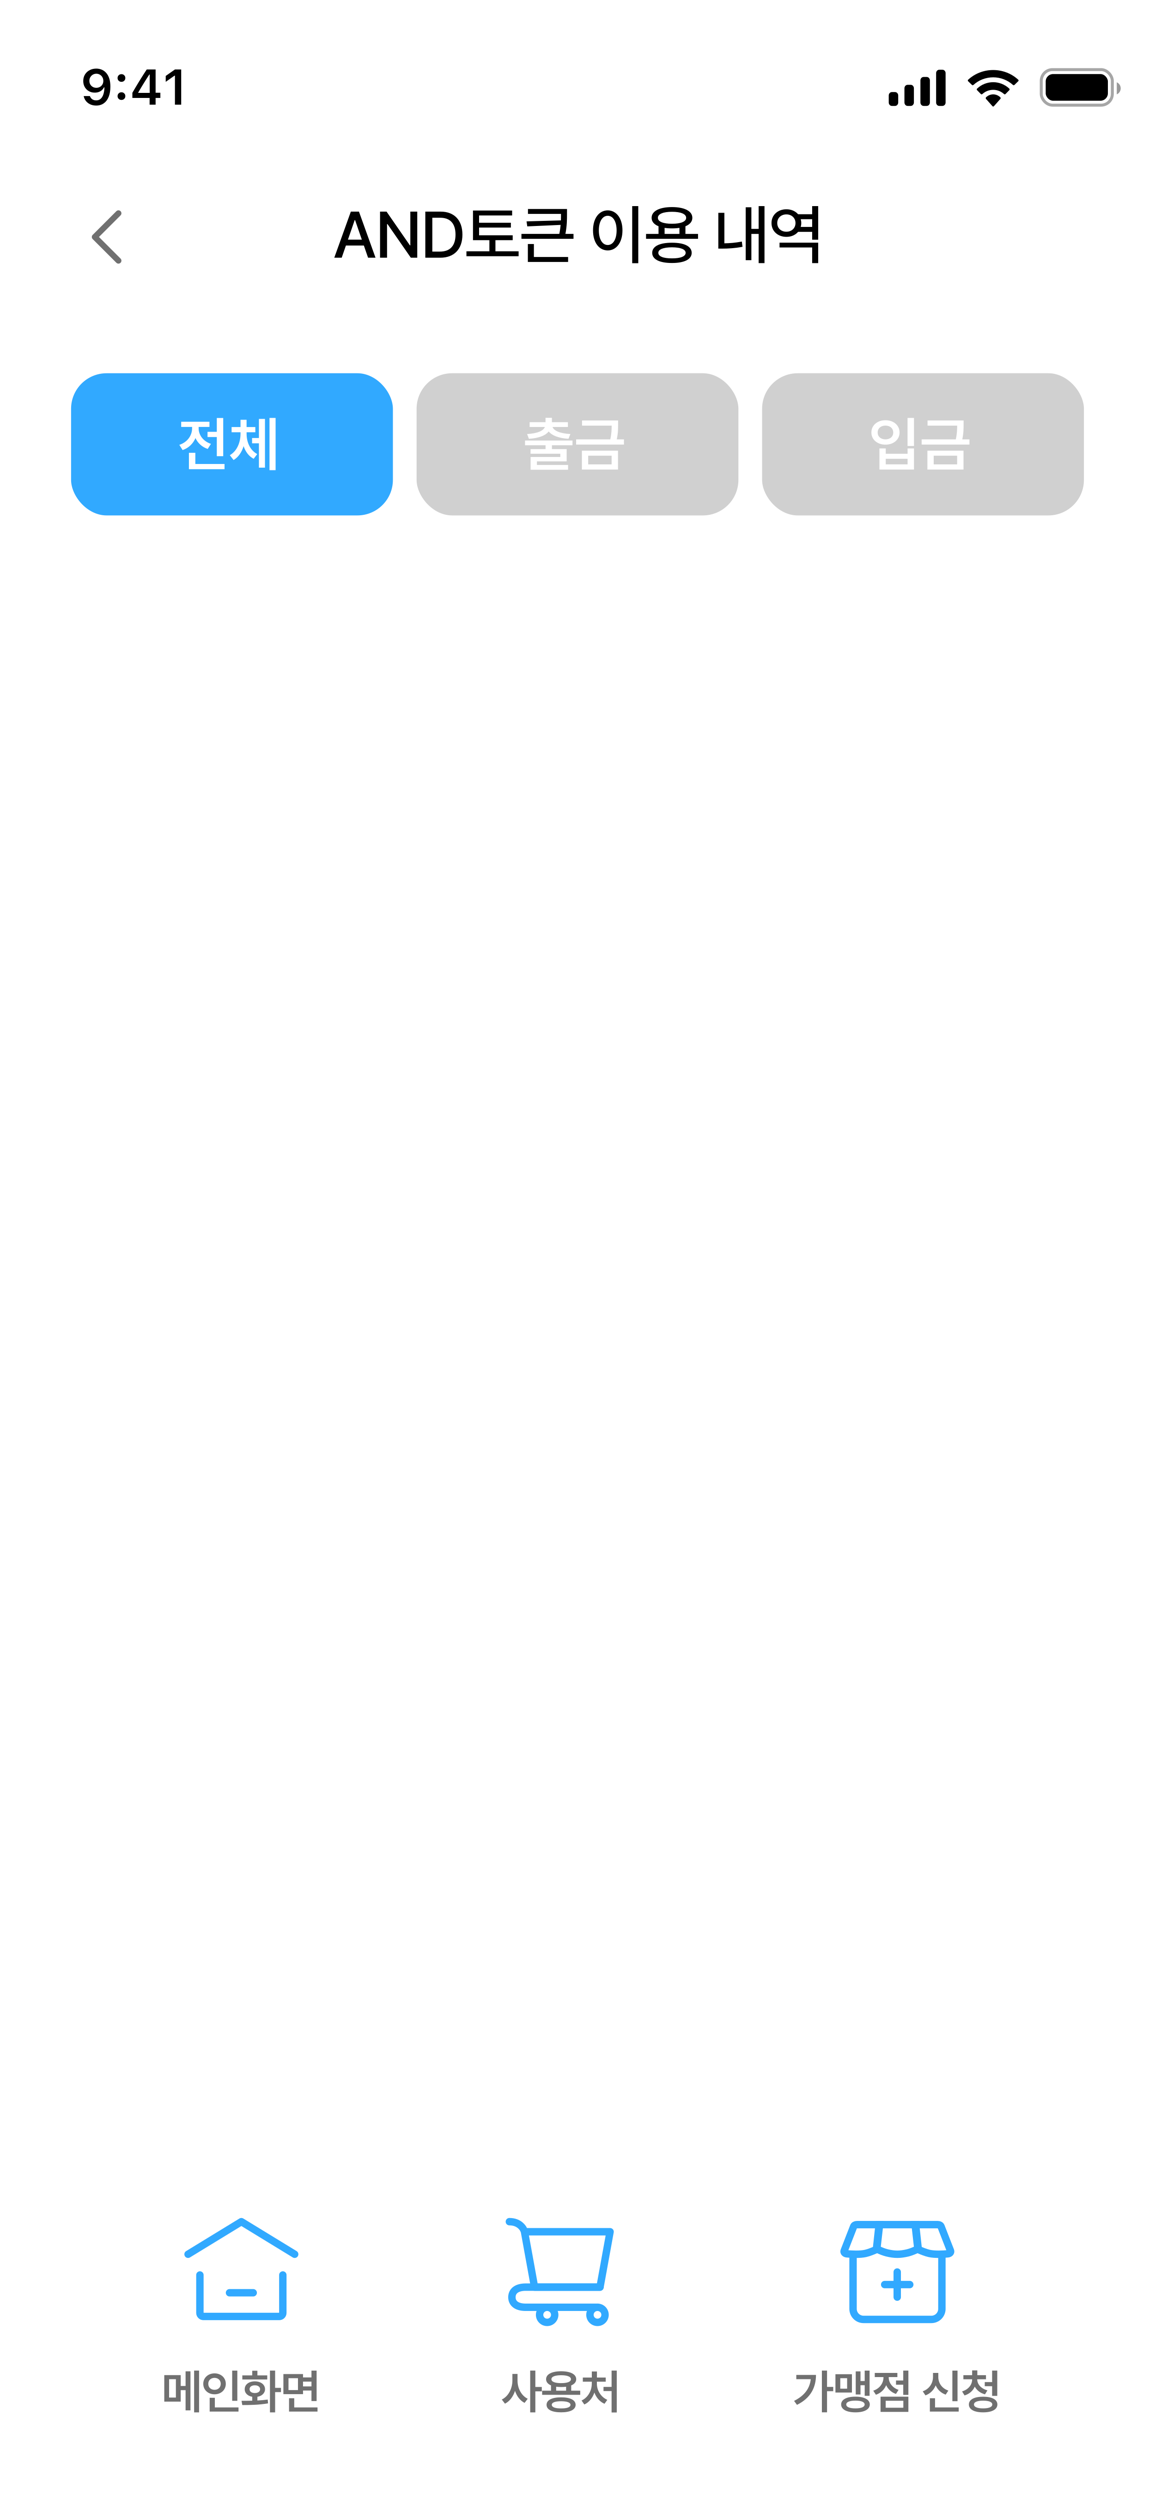 <svg width="390" height="844" viewBox="0 0 390 844" fill="none" xmlns="http://www.w3.org/2000/svg">
<g clip-path="url(#clip0_59_177)">
<rect width="390" height="844" fill="white"/>
<path d="M32.517 23.157C31.665 23.157 30.905 23.338 30.235 23.7C29.57 24.057 29.049 24.551 28.67 25.183C28.296 25.809 28.109 26.526 28.109 27.333V27.349C28.109 28.096 28.274 28.766 28.604 29.359C28.939 29.952 29.397 30.419 29.979 30.76C30.561 31.1 31.231 31.27 31.989 31.27C32.538 31.27 33.016 31.188 33.423 31.023C33.834 30.858 34.18 30.642 34.461 30.372C34.741 30.103 34.952 29.812 35.095 29.499H35.383V27.308H34.889V27.325C34.889 27.769 34.785 28.168 34.576 28.519C34.367 28.87 34.084 29.145 33.727 29.343C33.37 29.541 32.967 29.639 32.517 29.639C32.066 29.639 31.665 29.538 31.314 29.334C30.962 29.131 30.685 28.854 30.482 28.503C30.279 28.146 30.177 27.736 30.177 27.275V27.259C30.177 26.814 30.284 26.413 30.498 26.056C30.712 25.694 30.998 25.408 31.355 25.199C31.712 24.991 32.105 24.886 32.533 24.886C32.978 24.886 33.376 24.993 33.727 25.208C34.084 25.422 34.367 25.713 34.576 26.081C34.785 26.449 34.889 26.858 34.889 27.308L35.26 29.293C35.26 29.37 35.26 29.45 35.26 29.532C35.26 29.609 35.257 29.689 35.251 29.771C35.224 30.529 35.108 31.221 34.905 31.847C34.708 32.468 34.408 32.965 34.007 33.338C33.612 33.706 33.101 33.89 32.475 33.89C32.129 33.89 31.816 33.835 31.536 33.725C31.262 33.61 31.026 33.448 30.828 33.239C30.636 33.03 30.487 32.789 30.383 32.514L30.35 32.432H28.266L28.282 32.522C28.414 33.127 28.67 33.665 29.049 34.137C29.433 34.604 29.916 34.972 30.498 35.241C31.086 35.504 31.745 35.636 32.475 35.636C33.469 35.636 34.323 35.383 35.037 34.878C35.757 34.368 36.308 33.637 36.693 32.687C37.077 31.737 37.27 30.595 37.27 29.26V29.244C37.27 28.168 37.143 27.248 36.891 26.484C36.638 25.716 36.289 25.087 35.844 24.598C35.405 24.104 34.9 23.741 34.329 23.511C33.758 23.274 33.154 23.157 32.517 23.157ZM41.009 33.742C41.388 33.742 41.701 33.618 41.948 33.371C42.195 33.118 42.319 32.811 42.319 32.448C42.319 32.08 42.195 31.773 41.948 31.526C41.701 31.273 41.388 31.147 41.009 31.147C40.636 31.147 40.323 31.273 40.07 31.526C39.823 31.773 39.7 32.08 39.7 32.448C39.7 32.811 39.823 33.118 40.07 33.371C40.323 33.618 40.636 33.742 41.009 33.742ZM41.009 27.629C41.388 27.629 41.701 27.506 41.948 27.259C42.195 27.006 42.319 26.699 42.319 26.336C42.319 25.968 42.195 25.661 41.948 25.413C41.701 25.161 41.388 25.035 41.009 25.035C40.636 25.035 40.323 25.161 40.07 25.413C39.823 25.661 39.7 25.968 39.7 26.336C39.7 26.699 39.823 27.006 40.07 27.259C40.323 27.506 40.636 27.629 41.009 27.629ZM50.515 35.34H52.542V33.058H54.148V31.303H52.542V23.453H49.551C49.222 23.942 48.892 24.444 48.563 24.96C48.239 25.471 47.912 25.99 47.583 26.517C47.259 27.039 46.932 27.569 46.602 28.107C46.278 28.64 45.957 29.175 45.639 29.713C45.326 30.252 45.013 30.787 44.7 31.32V33.058H50.515V35.34ZM46.677 31.353V31.229C46.907 30.823 47.146 30.414 47.393 30.002C47.64 29.584 47.89 29.17 48.143 28.758C48.395 28.34 48.651 27.926 48.909 27.514C49.167 27.102 49.422 26.699 49.675 26.303C49.933 25.908 50.183 25.523 50.425 25.15H50.548V31.353H46.677ZM59.066 35.34H61.183V23.453H59.066L55.96 25.636V27.629L58.917 25.545H59.066V35.34Z" fill="black"/>
<rect opacity="0.35" x="351.592" y="23.5" width="24" height="12" rx="3.8" stroke="black"/>
<path opacity="0.4" d="M377.092 27.781V31.857C377.896 31.511 378.42 30.709 378.42 29.819C378.42 28.929 377.896 28.126 377.092 27.781Z" fill="black"/>
<rect x="353.092" y="25" width="21" height="9" rx="2.5" fill="black"/>
<path fill-rule="evenodd" clip-rule="evenodd" d="M335.362 26.104C337.849 26.104 340.241 27.026 342.044 28.68C342.179 28.807 342.396 28.806 342.53 28.676L343.828 27.413C343.895 27.347 343.933 27.258 343.932 27.165C343.932 27.072 343.893 26.984 343.825 26.919C339.094 22.544 331.63 22.544 326.899 26.919C326.83 26.984 326.791 27.072 326.791 27.165C326.79 27.258 326.828 27.347 326.896 27.413L328.193 28.676C328.327 28.806 328.544 28.808 328.68 28.68C330.482 27.026 332.875 26.104 335.362 26.104ZM335.359 30.324C336.716 30.324 338.025 30.836 339.031 31.76C339.167 31.891 339.382 31.888 339.514 31.754L340.801 30.434C340.869 30.365 340.907 30.271 340.906 30.174C340.905 30.076 340.865 29.983 340.796 29.915C337.732 27.024 332.988 27.024 329.924 29.915C329.855 29.983 329.815 30.076 329.814 30.174C329.813 30.271 329.851 30.365 329.919 30.434L331.206 31.754C331.339 31.888 331.553 31.891 331.689 31.76C332.695 30.837 334.002 30.325 335.359 30.324ZM337.883 33.118C337.885 33.223 337.848 33.325 337.781 33.399L335.604 35.853C335.54 35.925 335.453 35.966 335.363 35.966C335.272 35.966 335.185 35.925 335.121 35.853L332.944 33.399C332.877 33.325 332.84 33.223 332.842 33.118C332.844 33.012 332.884 32.913 332.954 32.842C334.345 31.528 336.38 31.528 337.771 32.842C337.841 32.913 337.881 33.013 337.883 33.118Z" fill="black"/>
<path fill-rule="evenodd" clip-rule="evenodd" d="M319.292 24.682C319.292 24.049 318.814 23.536 318.225 23.536H317.158C316.569 23.536 316.092 24.049 316.092 24.682V34.616C316.092 35.249 316.569 35.762 317.158 35.762H318.225C318.814 35.762 319.292 35.249 319.292 34.616V24.682ZM311.857 25.981H312.924C313.513 25.981 313.991 26.507 313.991 27.155V34.589C313.991 35.237 313.513 35.762 312.924 35.762H311.857C311.268 35.762 310.791 35.237 310.791 34.589V27.155C310.791 26.507 311.268 25.981 311.857 25.981ZM307.526 28.63H306.459C305.87 28.63 305.392 29.162 305.392 29.819V34.574C305.392 35.23 305.87 35.762 306.459 35.762H307.526C308.115 35.762 308.592 35.23 308.592 34.574V29.819C308.592 29.162 308.115 28.63 307.526 28.63ZM302.225 31.076H301.158C300.569 31.076 300.092 31.6 300.092 32.247V34.59C300.092 35.238 300.569 35.762 301.158 35.762H302.225C302.814 35.762 303.292 35.238 303.292 34.59V32.247C303.292 31.6 302.814 31.076 302.225 31.076Z" fill="black"/>
<rect x="24" y="126" width="108.667" height="48" rx="12" fill="#31A9FF"/>
<path d="M75.373 141.102V154.003H73.204V147.532H70.076V145.778H73.204V141.102H75.373ZM60.546 150.177C63.356 149.258 64.862 146.952 64.862 144.604V144.127H61.181V142.373H70.725V144.127H67.072V144.617C67.072 146.738 68.495 148.934 71.222 149.838L70.138 151.558C68.163 150.895 66.768 149.541 66.001 147.877C65.221 149.728 63.757 151.22 61.664 151.938L60.546 150.177ZM63.791 158.395V152.863H65.96V156.634H75.815V158.395H63.791ZM83.266 146.475C83.266 149.21 84.385 151.959 86.857 153.291L85.648 154.887C83.998 154.023 82.886 152.47 82.257 150.612C81.636 152.615 80.524 154.327 78.867 155.301L77.603 153.664C80.103 152.214 81.201 149.265 81.215 146.475V145.923H78.204V144.169H81.215V141.71H83.259V144.169H86.215V145.923H83.266V146.475ZM85.117 149.659V147.87H87.43V141.42H89.468V157.877H87.43V149.659H85.117ZM91.001 158.727V141.088H93.059V158.727H91.001Z" fill="white"/>
<rect x="140.667" y="126" width="108.667" height="48" rx="12" fill="#D0D0D0"/>
<path d="M193.31 148.72V150.315H186.363V151.606H191.335V155.75H181.294V156.965H191.819V158.581H179.167V154.272H189.194V153.174H179.146V151.606H184.208V150.315H177.288V148.72H193.31ZM177.986 146.517C181.473 146.344 183.531 145.398 183.98 144.148H178.835V142.525H184.201V141.047H186.356V142.525H191.756V144.148H186.577C187.012 145.398 189.07 146.344 192.592 146.517L191.95 148.133C188.766 147.939 186.39 147.076 185.279 145.646C184.174 147.076 181.798 147.939 178.593 148.133L177.986 146.517ZM208.703 141.938V143.312C208.703 144.693 208.703 146.247 208.261 148.326H210.678V150.08H194.539V148.326H206.072C206.493 146.42 206.528 144.977 206.535 143.685H196.535V141.938H208.703ZM196.479 158.519V152.138H208.676V158.519H196.479ZM198.607 156.765H206.521V153.837H198.607V156.765Z" fill="white"/>
<rect x="257.333" y="126" width="108.667" height="48" rx="12" fill="#D0D0D0"/>
<path d="M308.617 141.088V150.564H306.441V141.088H308.617ZM294.238 146.006C294.231 143.554 296.268 141.855 298.996 141.862C301.717 141.855 303.748 143.554 303.748 146.006C303.748 148.409 301.717 150.115 298.996 150.108C296.268 150.115 294.231 148.409 294.238 146.006ZM296.358 146.006C296.351 147.421 297.456 148.319 298.996 148.319C300.509 148.319 301.614 147.421 301.614 146.006C301.614 144.59 300.509 143.671 298.996 143.678C297.456 143.671 296.351 144.59 296.358 146.006ZM296.952 158.519V151.378H299.086V153.181H306.455V151.378H308.617V158.519H296.952ZM299.086 156.758H306.455V154.88H299.086V156.758ZM325.37 141.938V143.312C325.37 144.693 325.37 146.247 324.928 148.326H327.345V150.08H311.206V148.326H322.739C323.16 146.42 323.194 144.977 323.201 143.685H313.201V141.938H325.37ZM313.146 158.519V152.138H325.342V158.519H313.146ZM315.273 156.765H323.188V153.837H315.273V156.765Z" fill="white"/>
<path d="M40 88L32 80L40 72" stroke="#707070" stroke-width="2" stroke-linecap="round" stroke-linejoin="round"/>
<path d="M115.381 87H112.874L118.465 71.442H121.208L126.799 87H124.284L122.864 82.89H116.802L115.381 87ZM117.485 80.907H122.18L119.893 74.283H119.772L117.485 80.907ZM140.893 71.442V87H138.721L130.835 75.635H130.691V87H128.328V71.442H130.524L138.409 82.829H138.554V71.442H140.893ZM148.667 87H143.615V71.442H148.819C153.407 71.442 156.142 74.359 156.142 79.198C156.142 84.06 153.407 87 148.667 87ZM145.978 84.934H148.538C152.07 84.934 153.81 82.883 153.81 79.198C153.81 75.537 152.07 73.508 148.674 73.508H145.978V84.934ZM173.117 79.434V81.075H167.291V84.835H175.115V86.499H157.498V84.835H165.247V81.075H159.709V71.07H172.927V72.733H161.768V75.195H172.502V76.828H161.768V79.434H173.117ZM191.455 70.553V72.24C191.455 74.093 191.455 76.129 190.924 78.955H193.651V80.619H176.072V78.955H188.857C189.085 77.838 189.222 76.843 189.305 75.924L178.04 76.425L177.797 74.731L189.397 74.405C189.427 73.637 189.427 72.923 189.427 72.24V72.209H178.275V70.553H191.455ZM178.237 88.428V82.381H180.273V86.757H191.828V88.428H178.237ZM215.522 69.573V88.861H213.471V69.573H215.522ZM200.238 77.77C200.238 73.645 202.312 71.024 205.214 71.017C208.085 71.024 210.182 73.645 210.182 77.77C210.182 81.918 208.085 84.539 205.214 84.539C202.312 84.539 200.238 81.918 200.238 77.77ZM202.205 77.77C202.205 80.824 203.436 82.708 205.214 82.708C206.991 82.708 208.207 80.824 208.207 77.77C208.207 74.739 206.991 72.855 205.214 72.84C203.436 72.855 202.205 74.739 202.205 77.77ZM235.699 78.963V80.619H218.15V78.963H222.359V76.38C220.87 75.78 220.027 74.807 220.027 73.531C220.027 71.245 222.678 69.915 226.909 69.907C231.126 69.915 233.777 71.245 233.777 73.531C233.777 74.807 232.934 75.78 231.445 76.387V78.963H235.699ZM220.224 85.352C220.224 83.148 222.724 81.925 226.902 81.941C231.05 81.925 233.541 83.148 233.557 85.352C233.541 87.57 231.05 88.785 226.902 88.785C222.724 88.785 220.224 87.57 220.224 85.352ZM222.146 73.531C222.131 74.823 223.916 75.537 226.909 75.537C229.887 75.537 231.688 74.823 231.688 73.531C231.688 72.24 229.887 71.495 226.909 71.495C223.916 71.495 222.131 72.24 222.146 73.531ZM222.298 85.352C222.283 86.552 223.962 87.236 226.902 87.22C229.811 87.236 231.505 86.552 231.521 85.352C231.505 84.159 229.811 83.505 226.902 83.49C223.962 83.505 222.283 84.159 222.298 85.352ZM224.41 78.963H229.416V76.919C228.664 77.041 227.821 77.102 226.909 77.102C225.998 77.102 225.162 77.041 224.41 76.927V78.963ZM258.14 69.573V88.823H256.165V78.97H253.711V87.836H251.797V69.968H253.711V77.276H256.165V69.573H258.14ZM242.552 83.931V71.845H244.595V82.138C246.373 82.108 248.31 81.971 250.49 81.546L250.718 83.323C248.074 83.802 245.871 83.931 243.798 83.931H242.552ZM276.273 81.925V88.823H274.237V83.543H263.222V81.925H276.273ZM260.51 75.286C260.495 72.574 262.652 70.637 265.547 70.652C267.18 70.644 268.585 71.275 269.482 72.323H274.237V69.573H276.273V80.923H274.237V78.271H269.489C268.585 79.327 267.187 79.966 265.547 79.958C262.652 79.966 260.495 78.036 260.51 75.286ZM262.447 75.286C262.447 77.056 263.739 78.226 265.547 78.226C267.286 78.226 268.608 77.056 268.608 75.286C268.608 73.569 267.286 72.376 265.547 72.376C263.739 72.376 262.447 73.569 262.447 75.286ZM270.378 76.608H274.237V73.995H270.378C270.492 74.397 270.56 74.83 270.56 75.286C270.56 75.749 270.492 76.198 270.378 76.608Z" fill="black"/>
<g filter="url(#filter0_d_59_177)">
<path d="M0 742C0 732.059 8.059 724 18 724H372C381.941 724 390 732.059 390 742V844H0V742Z" fill="white"/>
</g>
<path d="M63.5 761L81.5 750L99.5 761" stroke="#31A9FF" stroke-width="2.5" stroke-linecap="round" stroke-linejoin="round"/>
<path d="M95.5 768V780.8C95.5 781.463 94.963 782 94.3 782H68.7C68.037 782 67.5 781.463 67.5 780.8V768" stroke="#31A9FF" stroke-width="2.5" stroke-linecap="round" stroke-linejoin="round"/>
<path d="M77.5 774H85.5" stroke="#31A9FF" stroke-width="2.5" stroke-linecap="round" stroke-linejoin="round"/>
<path d="M61.017 801.796V805.47H62.663V800.514H64.315V813.707H62.663V806.878H61.017V810.751H55.47V801.796H61.017ZM57.1 809.381H59.387V803.166H57.1V809.381ZM65.547 814.381V800.271H67.216V814.381H65.547ZM80.138 800.282V810.486H78.398V800.282H80.138ZM68.636 804.735C68.63 802.68 70.293 801.21 72.442 801.21C74.591 801.21 76.243 802.68 76.243 804.735C76.243 806.823 74.591 808.282 72.442 808.276C70.293 808.282 68.63 806.823 68.636 804.735ZM70.332 804.735C70.326 805.989 71.232 806.762 72.442 806.762C73.619 806.762 74.536 805.989 74.536 804.735C74.536 803.514 73.619 802.724 72.442 802.724C71.232 802.724 70.326 803.514 70.332 804.735ZM70.796 814.116V809.448H72.547V812.707H80.536V814.116H70.796ZM92.901 800.271V806.099H94.879V807.541H92.901V814.381H91.155V800.271H92.901ZM81.558 810.475C82.63 810.475 83.873 810.47 85.172 810.436V809.11C83.63 808.851 82.625 807.89 82.63 806.558C82.625 804.972 84.022 803.912 86.056 803.912C88.061 803.912 89.481 804.972 89.492 806.558C89.481 807.89 88.453 808.856 86.918 809.116V810.37C88.1 810.309 89.288 810.21 90.398 810.055L90.514 811.331C87.481 811.878 84.21 811.906 81.807 811.906L81.558 810.475ZM81.823 803.271V801.895H85.172V800.326H86.918V801.895H90.243V803.271H81.823ZM84.277 806.558C84.271 807.376 84.984 807.856 86.056 807.851C87.111 807.856 87.823 807.376 87.823 806.558C87.823 805.74 87.111 805.243 86.056 805.243C84.984 805.243 84.271 805.74 84.277 806.558ZM102.321 801.448V802.58H105.172V800.282H106.906V810.558H105.172V807.006H102.321V808.221H95.691V801.448H102.321ZM97.415 806.856H100.614V802.834H97.415V806.856ZM97.597 814.116V809.608H99.354V812.707H107.216V814.116H97.597ZM102.321 805.613H105.172V803.994H102.321V805.613Z" fill="#707070"/>
<path d="M201.75 784C203.158 784 204.3 782.858 204.3 781.45C204.3 780.042 203.158 778.9 201.75 778.9C200.342 778.9 199.2 780.042 199.2 781.45C199.2 782.858 200.342 784 201.75 784Z" stroke="#31A9FF" stroke-width="2.5" stroke-linecap="round" stroke-linejoin="round"/>
<path d="M184.75 784C186.158 784 187.3 782.858 187.3 781.45C187.3 780.042 186.158 778.9 184.75 778.9C183.342 778.9 182.2 780.042 182.2 781.45C182.2 782.858 183.342 784 184.75 784Z" stroke="#31A9FF" stroke-width="2.5" stroke-linecap="round" stroke-linejoin="round"/>
<path d="M177.1 753.4H206L202.6 772.1H180.5L177.1 753.4ZM177.1 753.4C176.817 752.267 175.4 750 172 750" stroke="#31A9FF" stroke-width="2.5" stroke-linecap="round" stroke-linejoin="round"/>
<path d="M202.6 772.1H180.5H177.492C174.459 772.1 172.85 773.428 172.85 775.5C172.85 777.572 174.459 778.9 177.492 778.9H201.75" stroke="#31A9FF" stroke-width="2.5" stroke-linecap="round" stroke-linejoin="round"/>
<path d="M174.752 803.663C174.741 806.177 176.006 808.729 178.188 809.785L177.133 811.177C175.597 810.403 174.503 808.912 173.901 807.116C173.276 809.033 172.122 810.63 170.509 811.442L169.437 810.039C171.713 808.967 173.006 806.265 173.017 803.663V801.403H174.752V803.663ZM179.028 814.381V800.271H180.768V805.807H182.945V807.282H180.768V814.381H179.028ZM195.923 807.061V808.453H183.056V807.061H186.05V805.265C184.989 804.812 184.387 804.105 184.393 803.182C184.387 801.497 186.359 800.503 189.481 800.497C192.591 800.503 194.564 801.497 194.564 803.182C194.564 804.11 193.956 804.823 192.879 805.276V807.061H195.923ZM184.553 811.823C184.553 810.199 186.393 809.298 189.47 809.304C192.514 809.298 194.359 810.199 194.365 811.823C194.359 813.47 192.514 814.365 189.47 814.359C186.393 814.365 184.553 813.47 184.553 811.823ZM186.194 803.182C186.183 804.05 187.393 804.508 189.481 804.508C191.558 804.508 192.779 804.05 192.779 803.182C192.779 802.32 191.558 801.84 189.481 801.84C187.393 801.84 186.183 802.32 186.194 803.182ZM186.321 811.823C186.31 812.624 187.42 813.055 189.47 813.044C191.498 813.055 192.619 812.624 192.63 811.823C192.619 811.039 191.498 810.63 189.47 810.619C187.42 810.63 186.31 811.039 186.321 811.823ZM187.801 807.061H191.149V805.718C190.641 805.785 190.083 805.823 189.481 805.823C188.873 805.823 188.315 805.785 187.801 805.718V807.061ZM208.255 800.271V814.414H206.509V807.182H203.779V805.779H206.509V800.271H208.255ZM196.371 810.376C198.575 809.376 199.824 806.972 199.824 804.751V804.011H196.796V802.624H199.835V800.569H201.569V802.624H204.531V804.011H201.553V804.751C201.547 806.884 202.829 809.166 205.061 810.149L204.122 811.481C202.509 810.79 201.332 809.381 200.702 807.691C200.094 809.481 198.923 810.989 197.304 811.718L196.371 810.376Z" fill="#707070"/>
<path d="M298.723 771.235H302.959M302.959 771.235H307.194M302.959 771.235V767M302.959 771.235V775.471" stroke="#31A9FF" stroke-width="2.5" stroke-linecap="round" stroke-linejoin="round"/>
<path d="M320.956 759.834L317.75 751.604C317.611 751.247 317.166 751 316.659 751H309L309.899 758.917C309.929 759.176 310.121 759.41 310.425 759.544C311.162 759.866 312.605 760.463 313.731 760.717C315.653 761.15 318.463 760.994 320.063 760.85C320.729 760.79 321.14 760.307 320.956 759.834Z" stroke="#31A9FF" stroke-width="2.5"/>
<path d="M306.525 760.531C307.525 760.293 308.794 759.749 309.505 759.425C309.843 759.271 310.029 758.98 309.996 758.678L309.168 751H296.832L296.004 758.678C295.971 758.98 296.157 759.271 296.495 759.425C297.206 759.749 298.475 760.293 299.475 760.531C302.107 761.156 303.894 761.156 306.525 760.531Z" stroke="#31A9FF" stroke-width="2.5"/>
<path d="M288.25 751.604L285.044 759.834C284.86 760.307 285.271 760.79 285.937 760.85C287.537 760.994 290.347 761.15 292.269 760.717C293.395 760.463 294.838 759.866 295.575 759.544C295.879 759.41 296.071 759.176 296.101 758.917L297 751H289.341C288.834 751 288.389 751.247 288.25 751.604Z" stroke="#31A9FF" stroke-width="2.5"/>
<path d="M288.043 761.5V779.444C288.043 781.408 289.635 783 291.599 783H314.487C316.451 783 318.043 781.408 318.043 779.444V761.5" stroke="#31A9FF" stroke-width="2.5"/>
<path d="M279.262 800.271V805.785H281.356V807.227H279.262V814.359H277.521V800.271H279.262ZM268.129 810.503C271.566 808.779 273.422 806.381 273.764 803.166H268.88V801.735H275.532C275.521 805.884 273.803 809.53 269.107 811.84L268.129 810.503ZM293.626 800.282V808.79H291.974V805.21H290.56V808.343H288.947V800.541H290.56V803.79H291.974V800.282H293.626ZM282.096 807.685V801.497H287.665V807.685H282.096ZM283.731 806.37H286.041V802.834H283.731V806.37ZM284.024 811.707C284.013 810.061 285.88 809.066 288.858 809.072C291.814 809.066 293.693 810.061 293.698 811.707C293.693 813.376 291.814 814.376 288.858 814.37C285.88 814.376 284.013 813.376 284.024 811.707ZM285.753 811.707C285.748 812.58 286.903 813.033 288.858 813.033C290.792 813.033 291.947 812.58 291.958 811.707C291.947 810.873 290.792 810.414 288.858 810.409C286.903 810.414 285.748 810.873 285.753 811.707ZM306.726 800.271V808.47H304.991V805.044H302.549V803.619H304.991V800.271H306.726ZM294.864 807.061C297.113 806.315 298.317 804.448 298.317 802.58V802.464H295.372V801.055H303.008V802.464H300.085V802.591C300.085 804.287 301.223 806.039 303.405 806.785L302.538 808.155C300.958 807.619 299.842 806.541 299.223 805.204C298.604 806.685 297.428 807.867 295.759 808.431L294.864 807.061ZM297.328 814.215V809.083H306.726V814.215H297.328ZM299.063 812.812H305.024V810.459H299.063V812.812ZM323.319 800.282V810.602H321.579V800.282H323.319ZM311.573 807.271C313.866 806.459 315.037 804.464 315.037 802.442V801.061H316.833V802.442C316.822 804.409 317.976 806.265 320.22 807.017L319.33 808.392C317.717 807.829 316.573 806.702 315.943 805.265C315.313 806.807 314.148 808.044 312.49 808.641L311.573 807.271ZM313.976 814.116V809.613H315.728V812.707H323.717V814.116H313.976ZM329.982 803.276C329.982 804.829 331.192 806.354 333.419 806.945L332.595 808.293C330.971 807.856 329.8 806.906 329.148 805.685C328.535 807.066 327.363 808.16 325.684 808.663L324.861 807.304C327.07 806.641 328.253 804.983 328.253 803.276V803.204H325.297V801.823H328.253V800.21H330.004V801.823H332.932V803.204H329.982V803.276ZM327.153 811.713C327.148 810.039 328.982 809.094 331.96 809.088C334.943 809.094 336.778 810.039 336.778 811.713C336.778 813.398 334.943 814.376 331.96 814.37C328.982 814.376 327.148 813.398 327.153 811.713ZM328.883 811.713C328.872 812.558 329.993 813.033 331.96 813.033C333.954 813.033 335.048 812.558 335.054 811.713C335.048 810.878 333.954 810.431 331.96 810.425C329.993 810.431 328.872 810.878 328.883 811.713ZM332.512 805.547V804.144H335.004V800.271H336.739V808.812H335.004V805.547H332.512Z" fill="#707070"/>
</g>
<defs>
<filter id="filter0_d_59_177" x="-30" y="680" width="450" height="180" filterUnits="userSpaceOnUse" color-interpolation-filters="sRGB">
<feFlood flood-opacity="0" result="BackgroundImageFix"/>
<feColorMatrix in="SourceAlpha" type="matrix" values="0 0 0 0 0 0 0 0 0 0 0 0 0 0 0 0 0 0 127 0" result="hardAlpha"/>
<feOffset dy="-14"/>
<feGaussianBlur stdDeviation="15"/>
<feComposite in2="hardAlpha" operator="out"/>
<feColorMatrix type="matrix" values="0 0 0 0 0 0 0 0 0 0 0 0 0 0 0 0 0 0 0.1 0"/>
<feBlend mode="normal" in2="BackgroundImageFix" result="effect1_dropShadow_59_177"/>
<feBlend mode="normal" in="SourceGraphic" in2="effect1_dropShadow_59_177" result="shape"/>
</filter>
<clipPath id="clip0_59_177">
<rect width="390" height="844" fill="white"/>
</clipPath>
</defs>
</svg>
